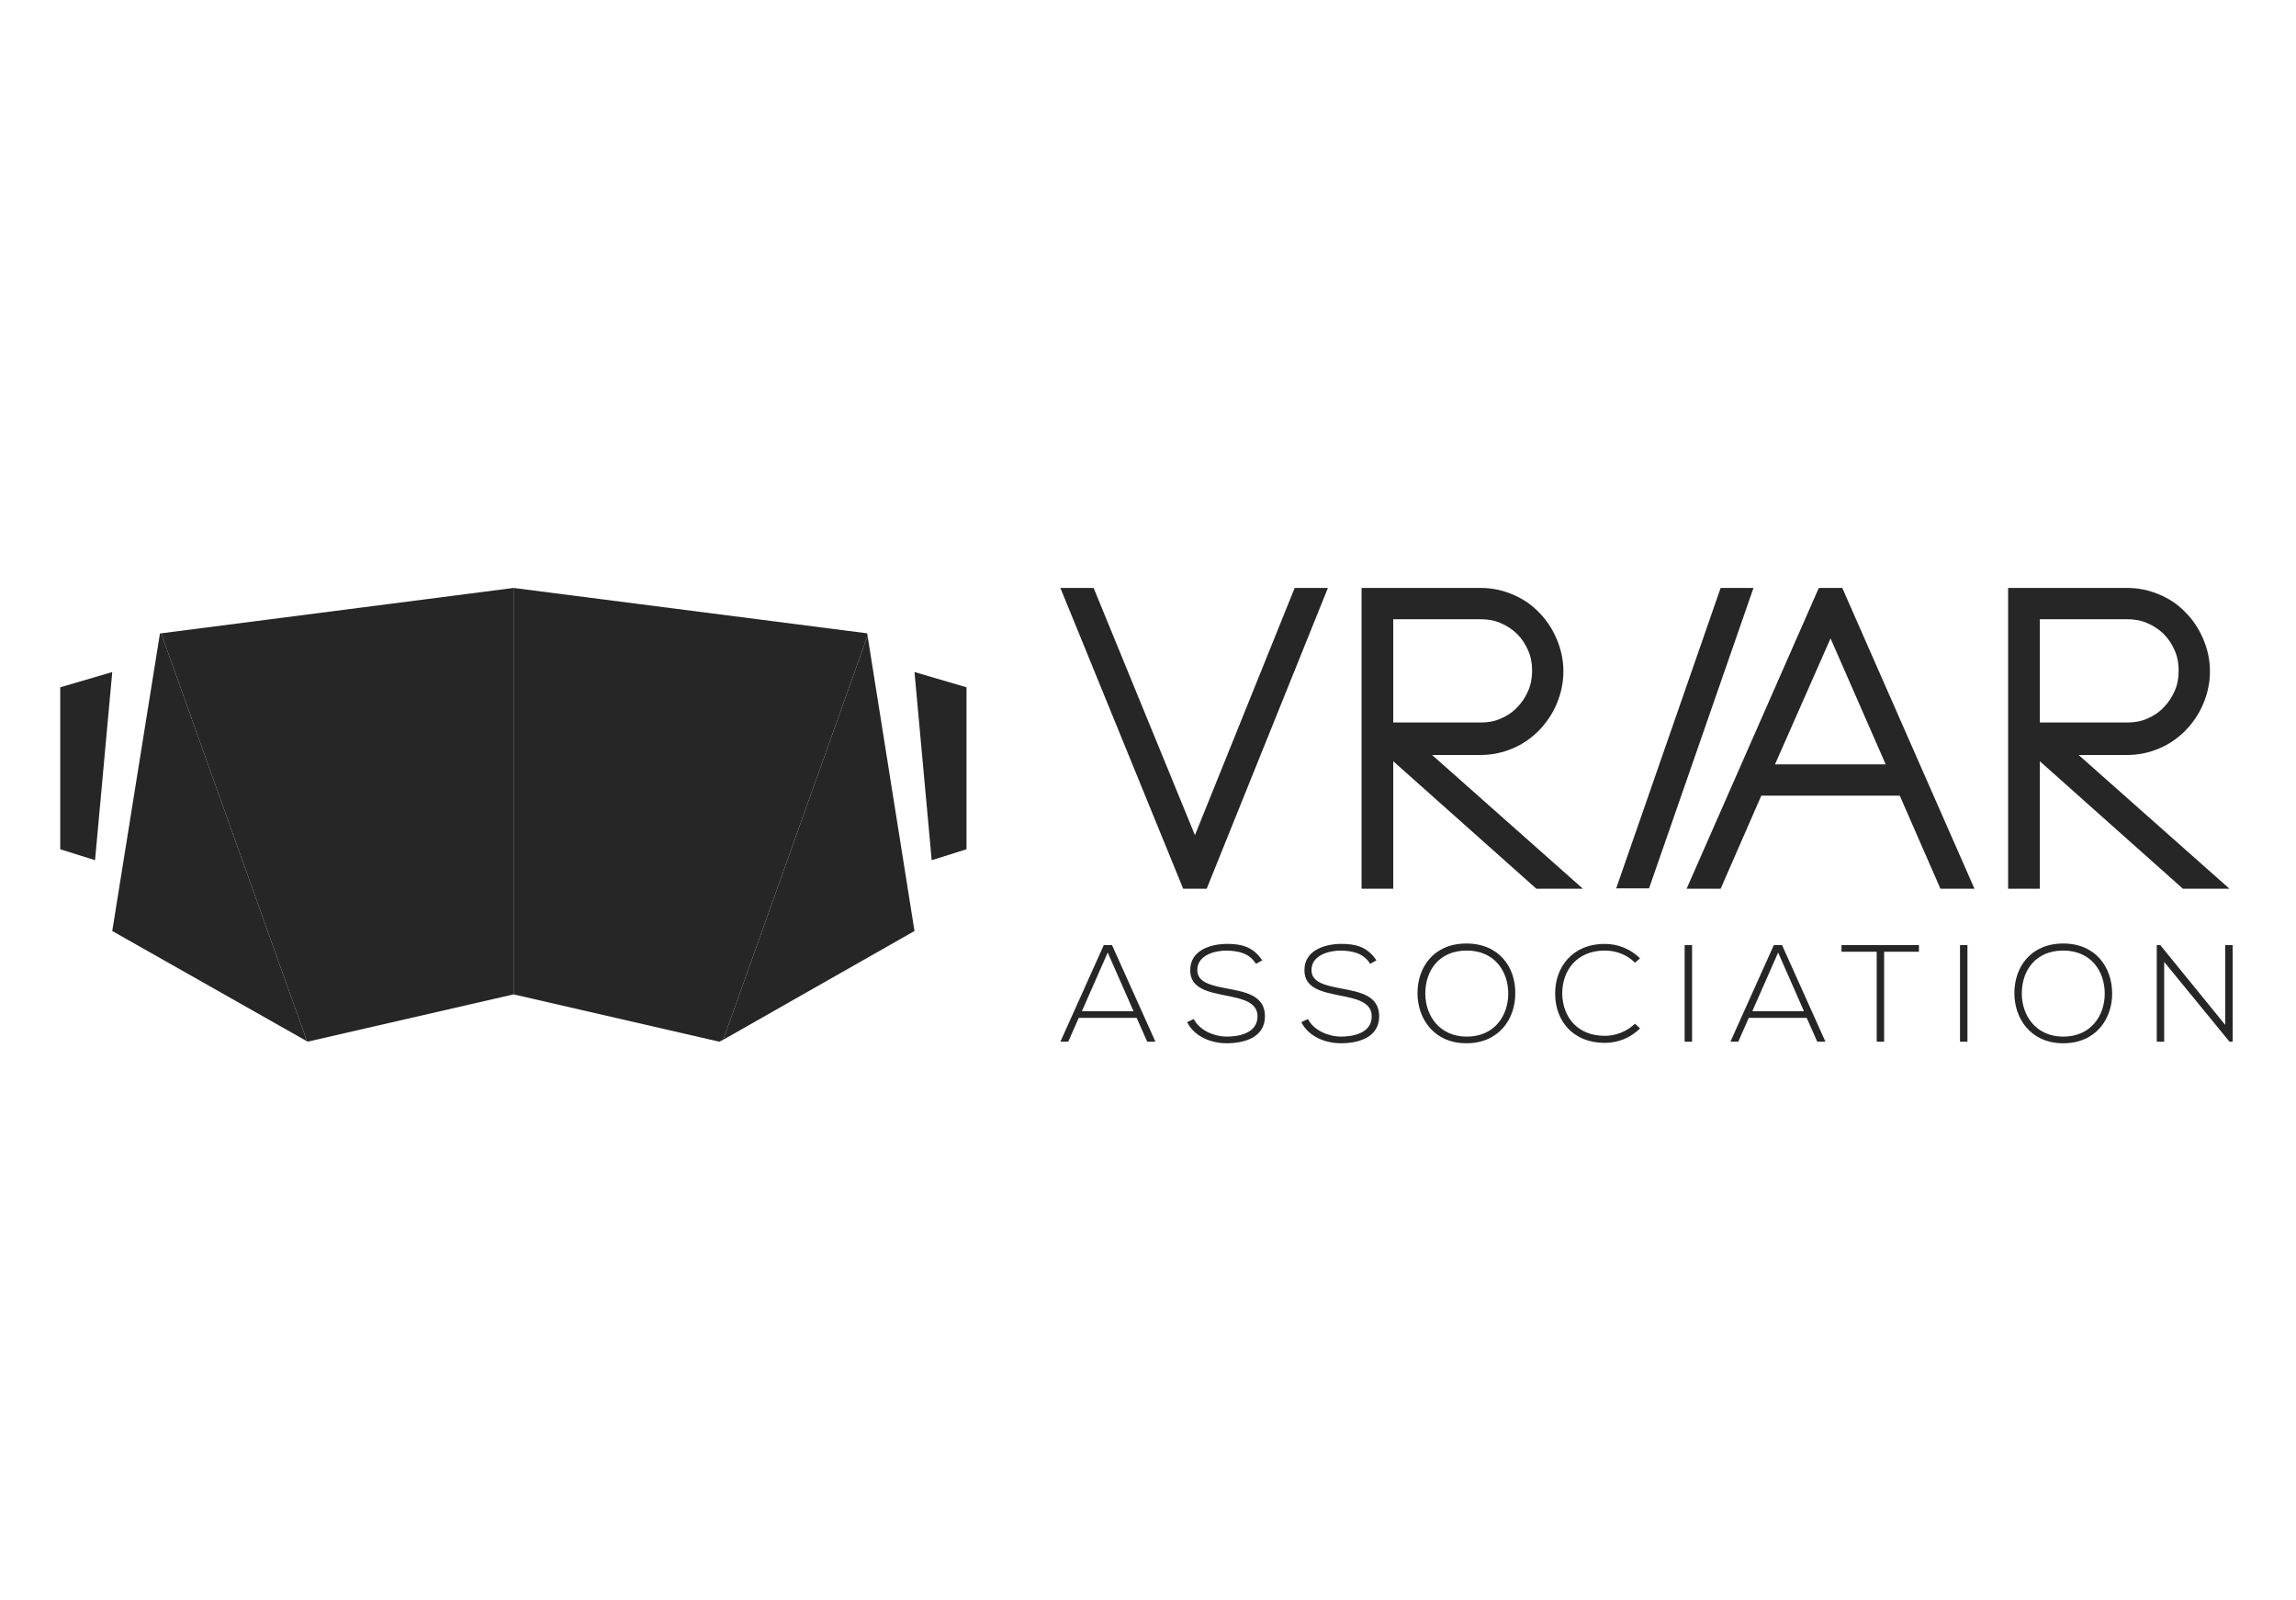 <?xml version="1.0" encoding="utf-8"?>
<!-- Generator: Adobe Illustrator 21.1.0, SVG Export Plug-In . SVG Version: 6.00 Build 0)  -->
<svg version="1.1" id="Layer_1" xmlns="http://www.w3.org/2000/svg" xmlns:xlink="http://www.w3.org/1999/xlink" x="0px" y="0px"
	 viewBox="0 0 587 409" enable-background="new 0 0 587 409" xml:space="preserve">
<g>
	<polygon fill="#262626" points="28.7,171.8 24.3,219.9 15.4,217.1 15.4,175.7 	"/>
	<polygon fill="#262626" points="233.8,171.8 238.2,219.9 247.1,217.1 247.1,175.7 	"/>
	<g>
		<polygon fill="#262626" points="40.9,161.9 28.7,238 78.5,266.2 41.2,161.9 		"/>
		<polygon fill="#262626" points="41.2,161.9 78.5,266.2 78.6,266.3 131.3,254.2 131.3,150.3 		"/>
		<polygon fill="#262626" points="221.7,161.9 131.3,150.3 131.3,254.2 183.9,266.3 184.9,265.8 221.8,162.5 		"/>
		<polygon fill="#262626" points="221.8,162.5 184.9,265.8 233.8,238 		"/>
	</g>
</g>
<g>
	<g>
		<path fill="#262626" d="M293.3,266.3l-2.7-6.1h-14.8l-2.7,6.1h-2l11.1-24.7h2.1l11.1,24.7H293.3z M289.8,258.5l-6.6-15l-6.6,15
			H289.8z"/>
		<path fill="#262626" d="M321.1,246.4c-1.8-2.9-4.7-3.3-7.5-3.4c-2.9,0-7.5,1.1-7.5,5c0,3.1,3.4,3.9,7.6,4.7
			c4.8,0.9,9.7,1.8,9.7,7.1c0,5.6-5.6,6.9-9.8,6.9c-3.8,0-8.2-1.6-10.1-5.4l1.7-0.8c1.5,3,5.4,4.5,8.4,4.5c3,0,7.9-0.8,7.9-5.2
			c0-3.7-4.1-4.5-8.1-5.3c-4.5-0.9-9.1-1.8-9.1-6.4c-0.1-5.2,5.3-6.8,9.4-6.8c3.5,0,6.6,0.6,9,4.2L321.1,246.4z"/>
		<path fill="#262626" d="M350.3,246.4c-1.8-2.9-4.7-3.3-7.5-3.4c-2.9,0-7.5,1.1-7.5,5c0,3.1,3.4,3.9,7.6,4.7
			c4.8,0.9,9.7,1.8,9.7,7.1c0,5.6-5.6,6.9-9.8,6.9c-3.8,0-8.2-1.6-10.1-5.4l1.7-0.8c1.5,3,5.4,4.5,8.4,4.5c3,0,7.9-0.8,7.9-5.2
			c0-3.7-4.1-4.5-8.1-5.3c-4.5-0.9-9.1-1.8-9.1-6.4c-0.1-5.2,5.3-6.8,9.4-6.8c3.5,0,6.6,0.6,9,4.2L350.3,246.4z"/>
		<path fill="#262626" d="M387.4,254c0,6.5-4.2,12.7-12.5,12.7c-8.3,0-12.5-6.3-12.5-12.8c0-6.6,4.1-12.7,12.5-12.7
			C383.3,241.2,387.5,247.3,387.4,254z M364.4,254c0,5.6,3.6,11,10.6,11c7.1,0,10.6-5.4,10.6-11c0-5.7-3.5-11-10.6-11
			C367.9,243,364.4,248.1,364.4,254z"/>
		<path fill="#262626" d="M419.3,262.9c-2.5,2.5-5.8,3.7-9,3.7c-8.3,0-12.7-5.8-12.7-12.5c-0.1-6.6,4.2-12.8,12.7-12.8
			c3.2,0,6.5,1.2,9,3.7l-1.3,1.1c-2.1-2.1-4.9-3.1-7.7-3.1c-7.2,0-10.9,5.1-10.9,11c0.1,5.8,3.7,10.8,10.9,10.8
			c2.8,0,5.6-1.1,7.7-3.1L419.3,262.9z"/>
		<path fill="#262626" d="M430.7,266.3v-24.7h1.9v24.7H430.7z"/>
		<path fill="#262626" d="M464.6,266.3l-2.7-6.1h-14.8l-2.7,6.1h-2l11.1-24.7h2.1l11.1,24.7H464.6z M461.2,258.5l-6.6-15l-6.6,15
			H461.2z"/>
		<path fill="#262626" d="M479.7,243.3h-8.9v-1.7h19.8v1.7h-8.9v23h-1.9V243.3z"/>
		<path fill="#262626" d="M501.1,266.3v-24.7h1.9v24.7H501.1z"/>
		<path fill="#262626" d="M540,254c0,6.5-4.2,12.7-12.5,12.7s-12.5-6.3-12.5-12.8c0-6.6,4.1-12.7,12.5-12.7
			C535.8,241.2,540,247.3,540,254z M516.9,254c0,5.6,3.6,11,10.6,11c7.1,0,10.6-5.4,10.6-11c0-5.7-3.5-11-10.6-11
			S516.9,248.1,516.9,254z"/>
		<path fill="#262626" d="M552.3,241.6l16.6,20.4v-20.4h1.9v24.7H570l-16.7-20.4v20.4h-1.9v-24.7H552.3z"/>
	</g>
	<g>
		<g>
			<path fill="#262626" d="M331,150.3h8.5l-31,76.9h-6l-31.4-76.9h8.5l25.9,63.2L331,150.3z"/>
			<path fill="#262626" d="M365.9,192.8l38.8,34.4h-11.9l-36.6-32.6v32.6h-8.1v-76.9h30.5c2.9,0,5.6,0.6,8.2,1.7
				c2.6,1.1,4.8,2.6,6.7,4.6c1.9,1.9,3.4,4.2,4.5,6.8c1.1,2.6,1.7,5.3,1.7,8.2c0,2.9-0.6,5.7-1.7,8.3c-1.1,2.6-2.6,4.8-4.5,6.8
				c-1.9,1.9-4.1,3.5-6.7,4.6c-2.6,1.1-5.3,1.7-8.2,1.7H365.9z M356.2,184.7h22.4c1.8,0,3.5-0.3,5.1-1c1.6-0.7,3-1.6,4.2-2.9
				c1.2-1.2,2.1-2.6,2.8-4.2c0.7-1.6,1-3.3,1-5.2c0-1.8-0.3-3.5-1-5.1c-0.7-1.6-1.6-3-2.8-4.2c-1.2-1.2-2.6-2.1-4.2-2.8
				c-1.6-0.7-3.3-1-5.1-1h-22.4V184.7z"/>
			<path fill="#262626" d="M439.9,150.3h8.4l-26.7,76.8h-8.4L439.9,150.3z"/>
			<path fill="#262626" d="M471,150.3l33.8,76.9h-8.7l-10.4-23.8h-35.4l-10.4,23.8h-8.7l33.8-76.9H471z M482.1,195.4L468,163.2
				l-14.2,32.2H482.1z"/>
			<path fill="#262626" d="M531.2,192.8l38.8,34.4h-11.9l-36.6-32.6v32.6h-8.1v-76.9h30.5c2.9,0,5.6,0.6,8.2,1.7
				c2.6,1.1,4.8,2.6,6.7,4.6c1.9,1.9,3.4,4.2,4.5,6.8c1.1,2.6,1.7,5.3,1.7,8.2c0,2.9-0.6,5.7-1.7,8.3c-1.1,2.6-2.6,4.8-4.5,6.8
				c-1.9,1.9-4.1,3.5-6.7,4.6c-2.6,1.1-5.3,1.7-8.2,1.7H531.2z M521.5,184.7h22.4c1.8,0,3.5-0.3,5.1-1c1.6-0.7,3-1.6,4.2-2.9
				c1.2-1.2,2.1-2.6,2.8-4.2c0.7-1.6,1-3.3,1-5.2c0-1.8-0.3-3.5-1-5.1c-0.7-1.6-1.6-3-2.8-4.2c-1.2-1.2-2.6-2.1-4.2-2.8
				c-1.6-0.7-3.3-1-5.1-1h-22.4V184.7z"/>
		</g>
	</g>
</g>
</svg>

